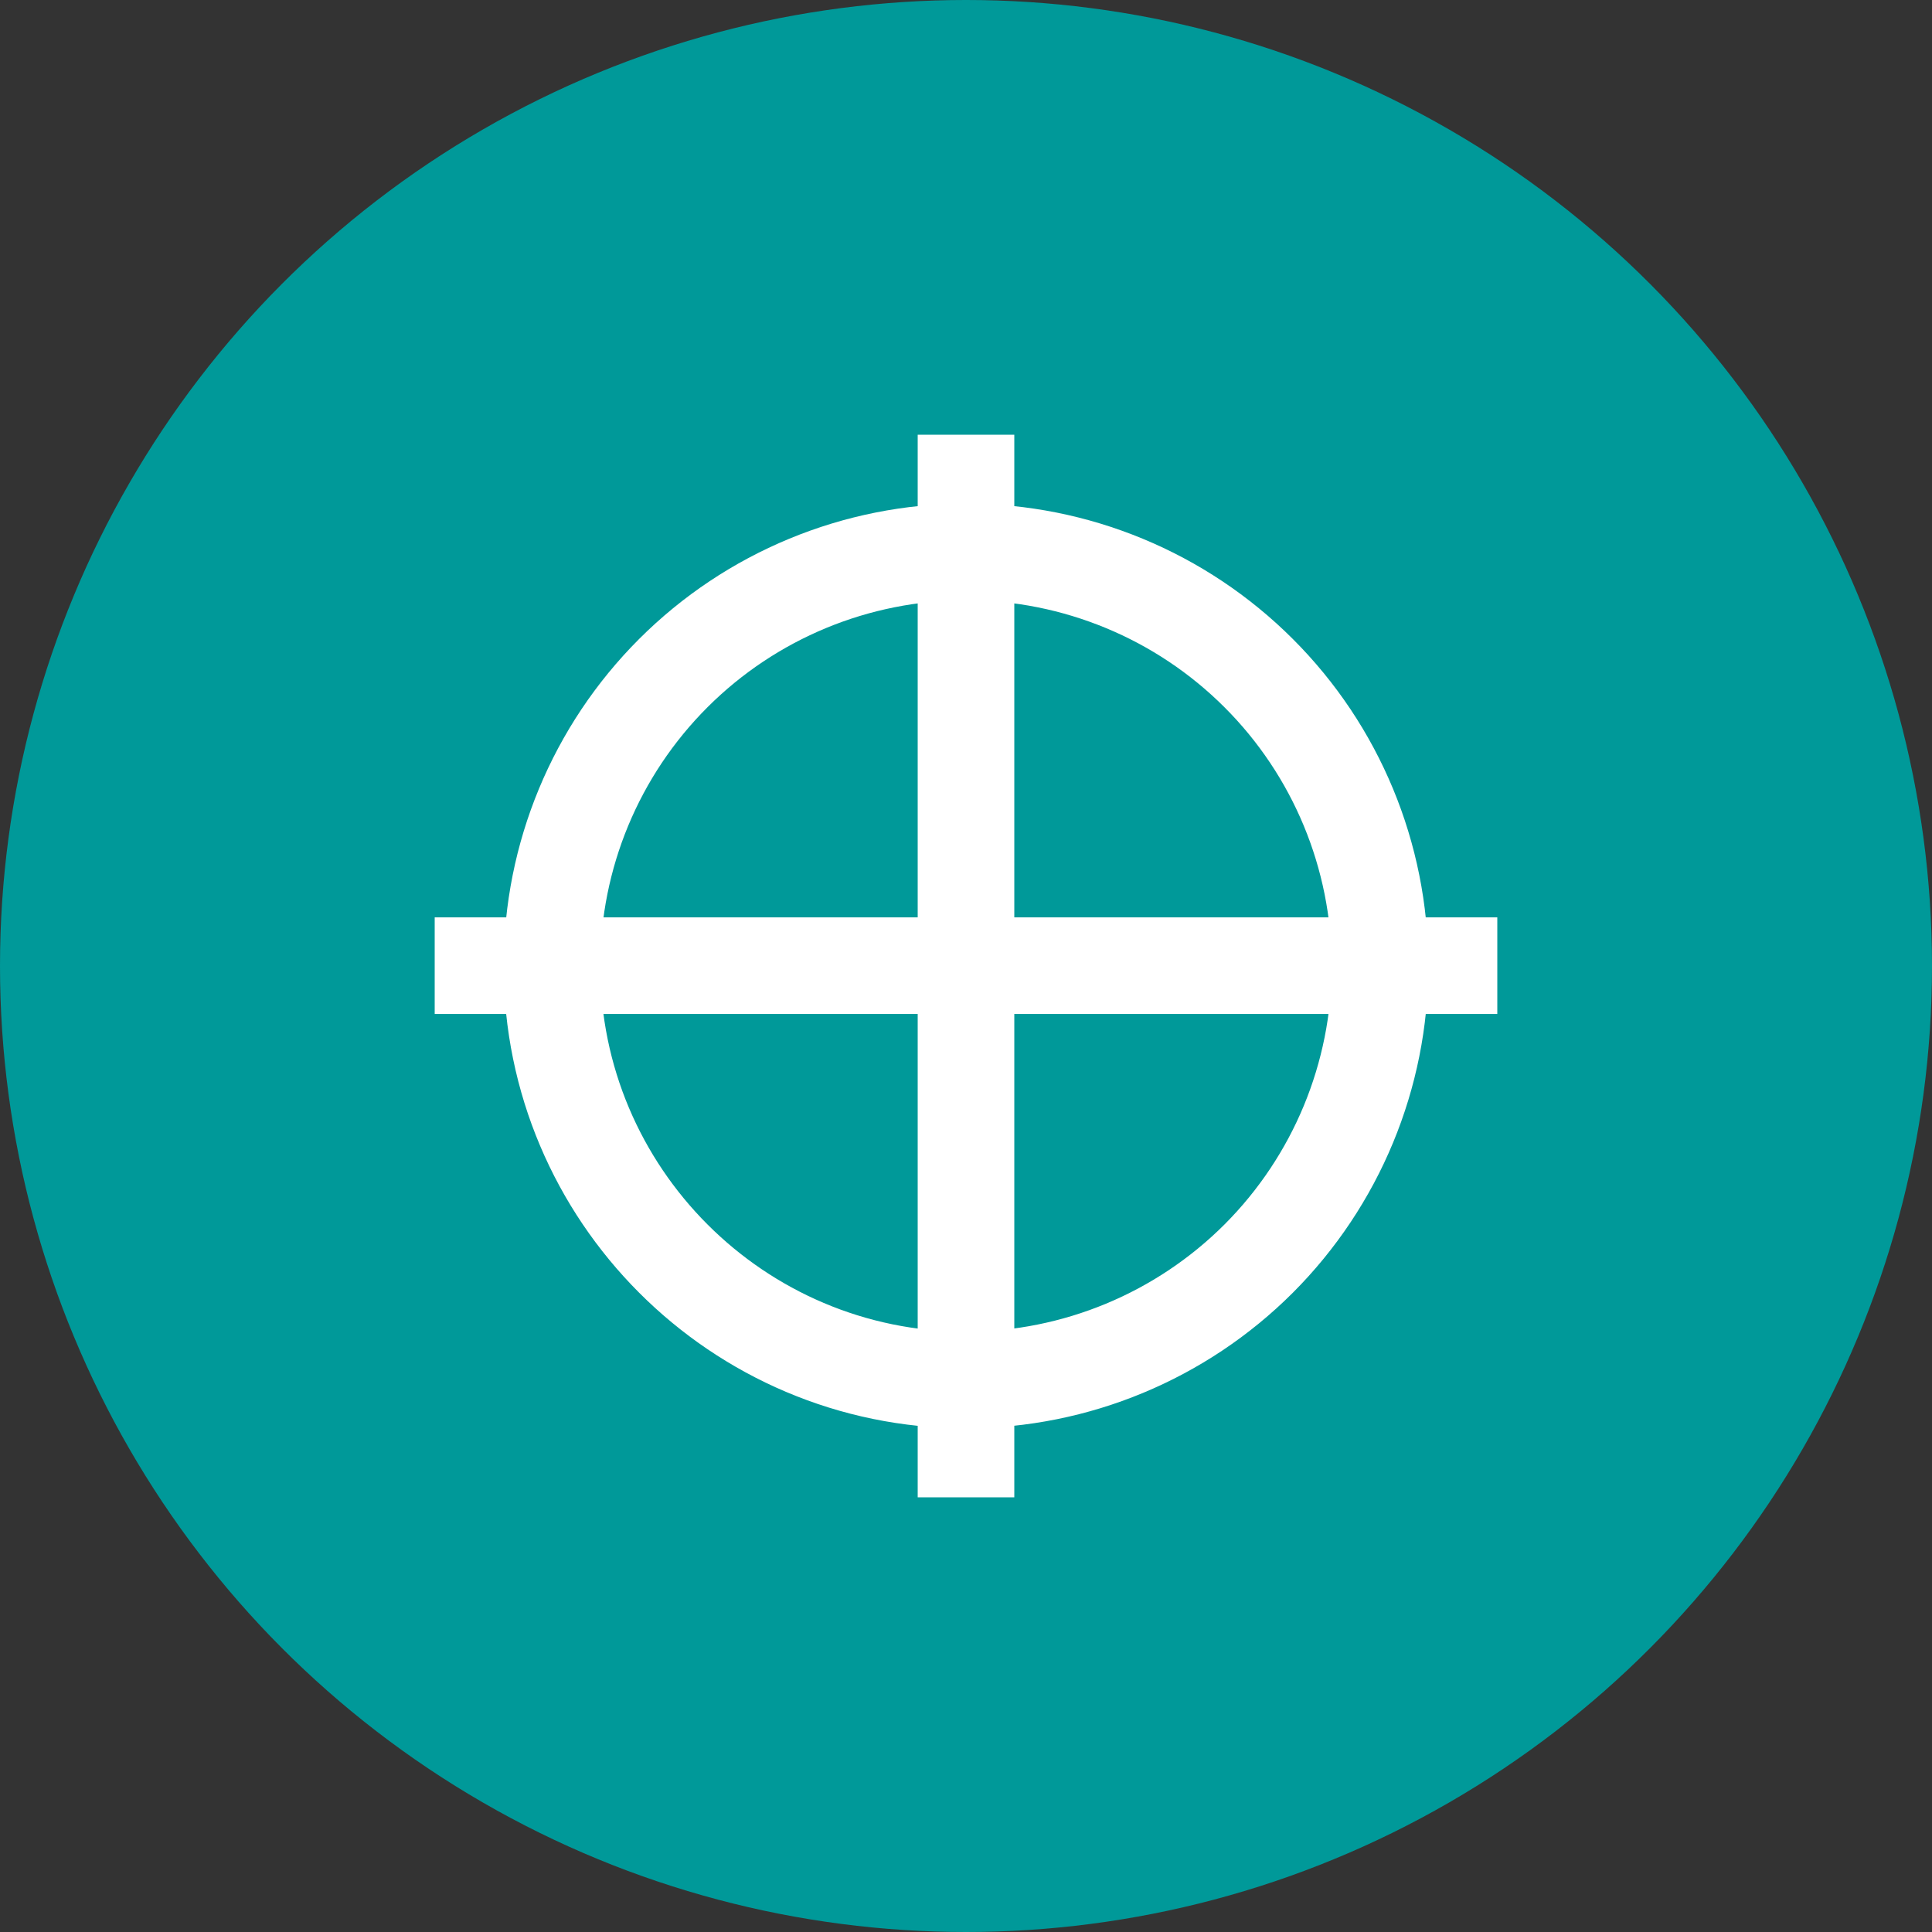 <svg width="30" height="30" viewBox="0 0 30 30" fill="none" xmlns="http://www.w3.org/2000/svg">
<rect x="0" y="0" width="30" height="30" fill="#333333" stroke="none"/>
<circle cx="15" cy="15" r="15" fill="#009999"/>
<g clip-path="url(#clip0_11350_14222)">
<path d="M15 7.5V22.5M22.5 14.995H7.5M21.429 14.995C21.428 16.7 20.751 18.335 19.546 19.542C18.34 20.748 16.705 21.427 15 21.429C11.45 21.429 8.571 18.542 8.571 14.995C8.572 13.29 9.25 11.656 10.456 10.451C11.661 9.247 13.296 8.57 15 8.57C16.704 8.57 18.339 9.247 19.544 10.452C20.75 11.656 21.427 13.29 21.429 14.995Z" stroke="white" stroke-width="1.5" stroke-linecap="square"/>
</g>
<defs>
<clipPath id="clip0_11350_14222">
<rect width="18" height="18" fill="white" transform="translate(6 6)"/>
</clipPath>
</defs>
</svg>
